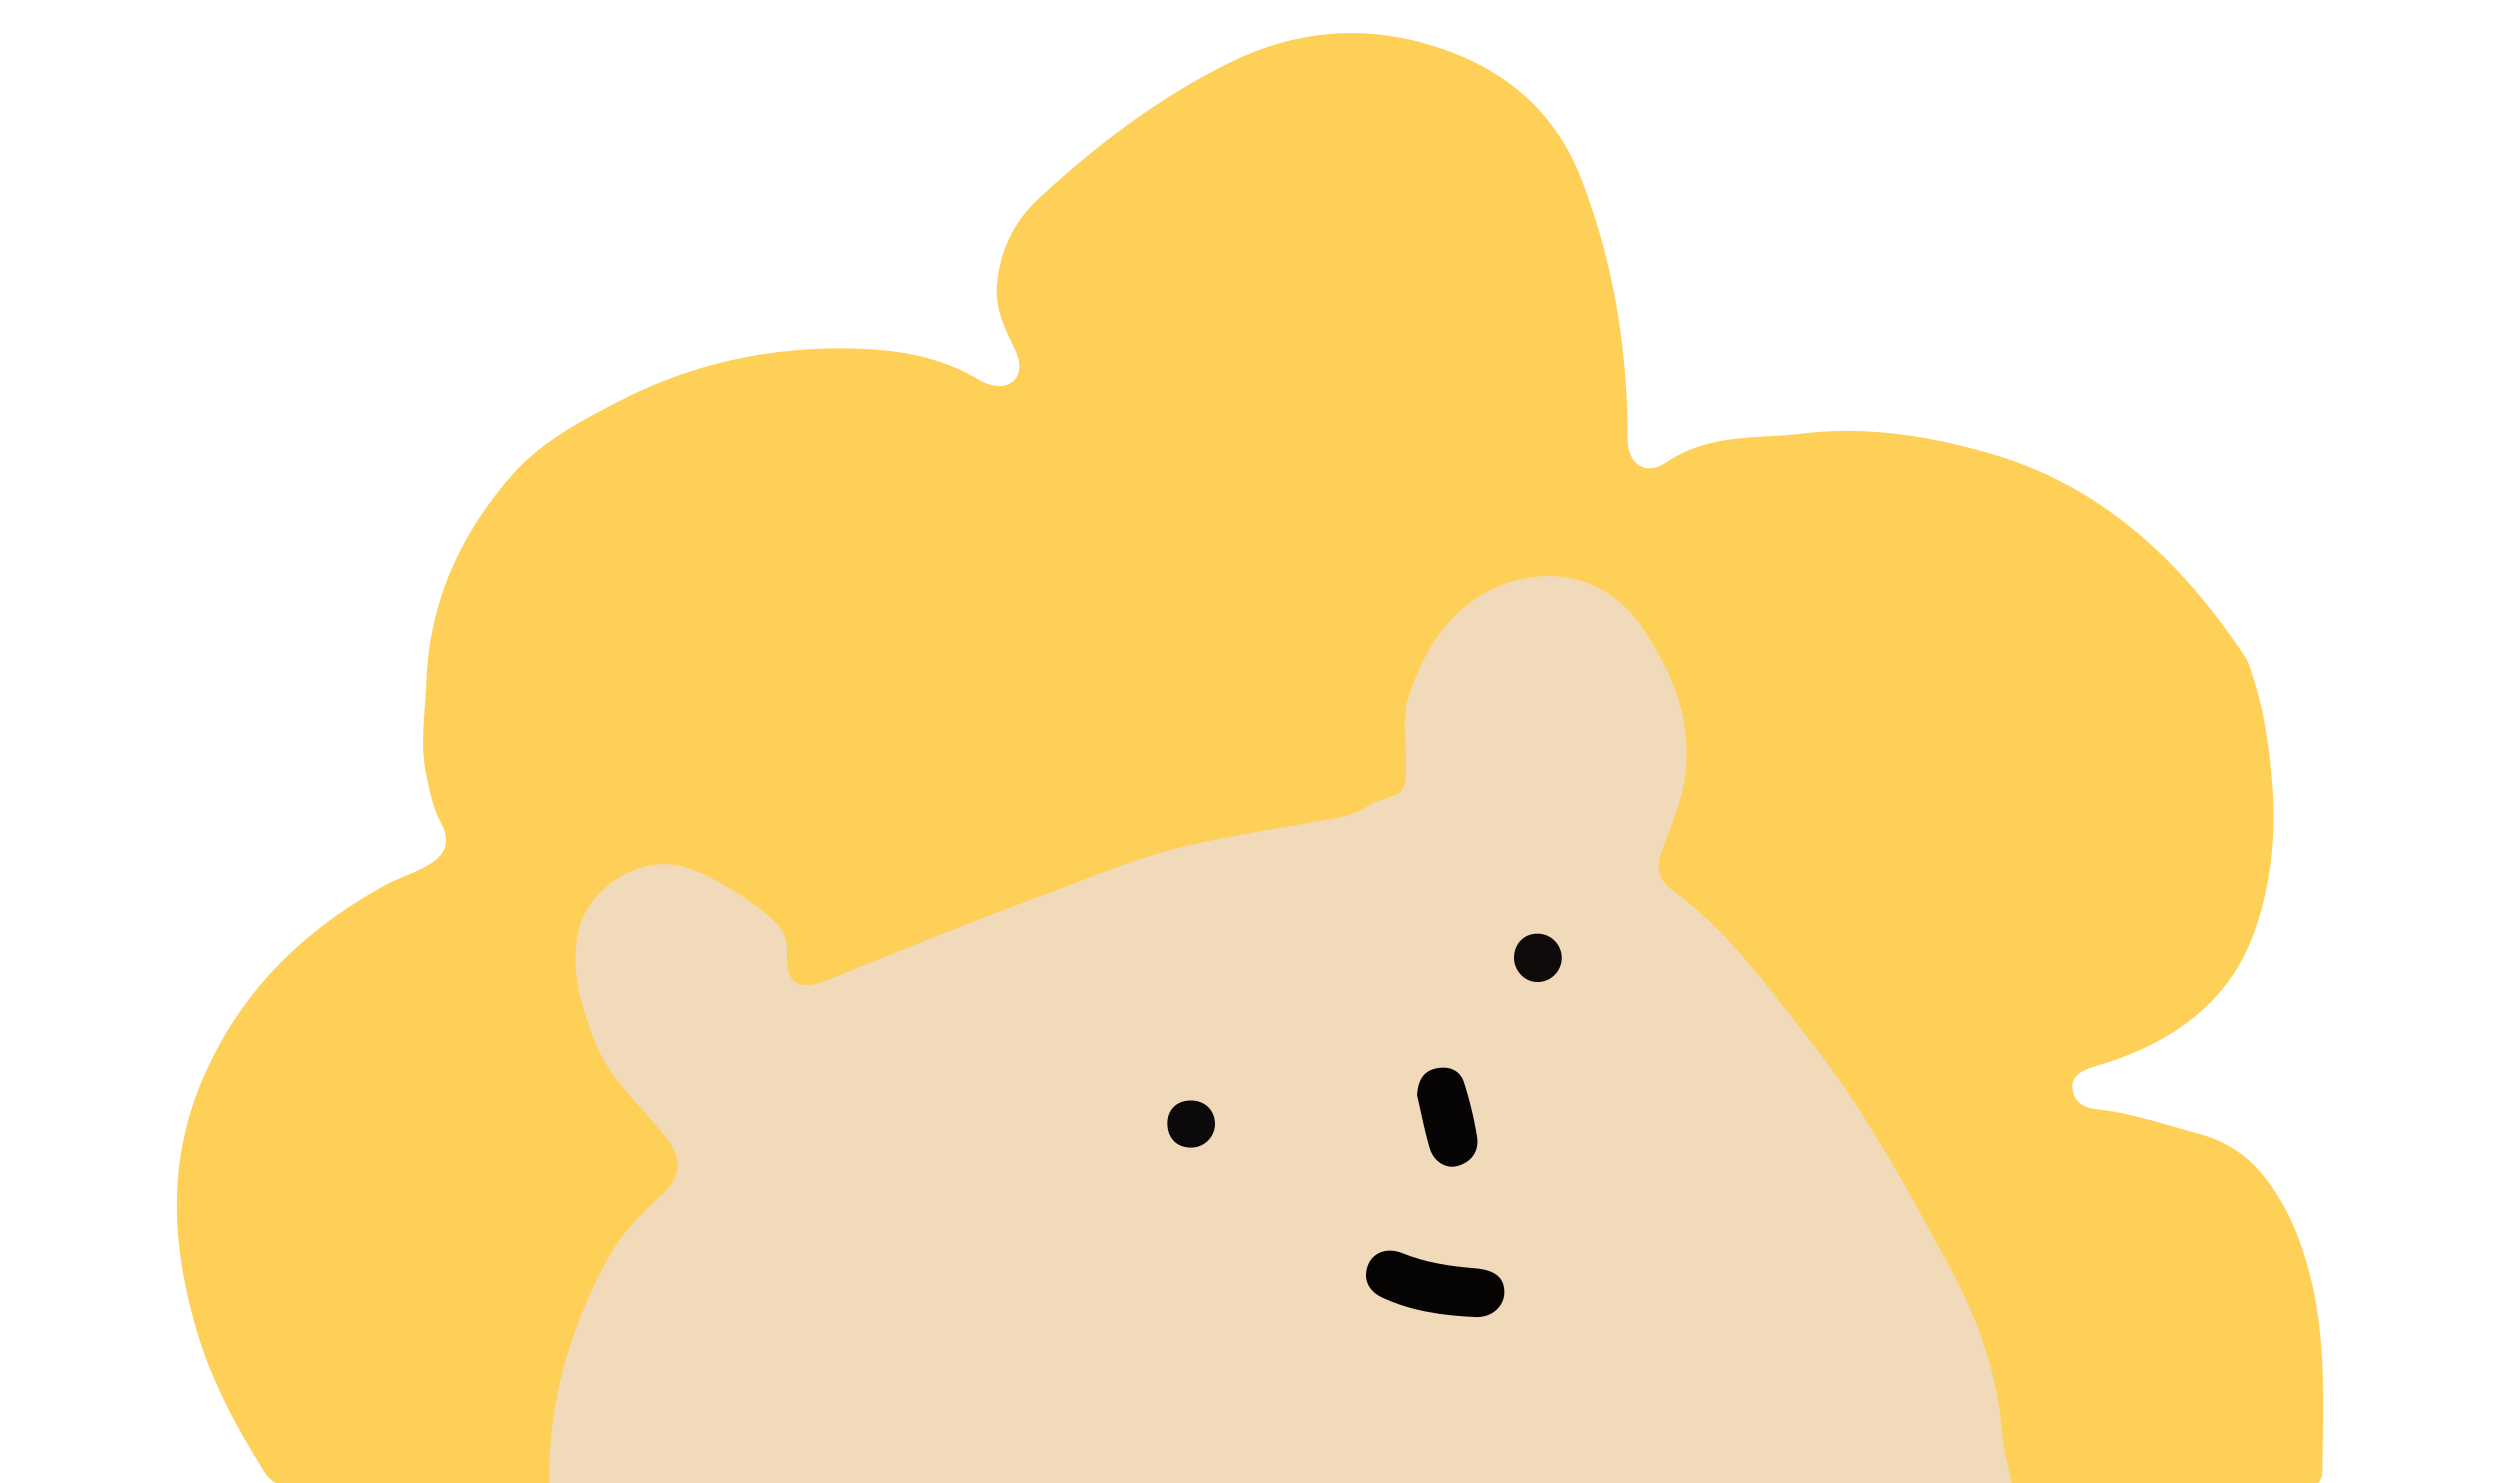 <svg id="2def9eb8-1f99-4da9-85c7-61a0dd063b78" data-name="圖層 1" xmlns="http://www.w3.org/2000/svg" viewBox="0 0 1468 871"><defs><style>.\30 69464d8-b58a-41b1-9845-55fdb44b891e{fill:#fed058;}.\34 fc777c7-53d2-4701-a314-ea43124e10ba{fill:#f1daba;}.\34 ec82c42-bca3-45ae-86f7-3774b63027f5{fill:#060303;}.\30 cb5c653-fc14-490b-a55e-565d5e6b4270{fill:#070405;}.\39 fb81278-6a9b-4d4a-9b8e-f7780f066efc{fill:#0b0909;}.\33 04a387f-e487-49c3-aeee-ab183e04b221{fill:#0e0b0a;}</style></defs><path class="069464d8-b58a-41b1-9845-55fdb44b891e" d="M162.09,871H293.61c3-3.18,2.53-7.17,2.52-11-.15-32.74,8.91-63.57,19-94.28,9.14-27.8,24.64-51.53,43.91-73.22,9.11-10.25,8.93-12.91-1.65-23.2-21.73-21.12-35.17-46.88-42.16-75.89-7.2-29.9-6.45-58.83,14.55-84.23,19.91-24.08,51.23-34,80.95-24.72C441,494,467.08,509.81,484.41,537.4c4.54,7.23,9.81,5.47,15.8,3.05,31.07-12.56,62.14-25.14,93.75-36.25,20.06-7.05,39.37-15.87,59.56-22.71,39.06-13.24,79.61-18.58,119.81-26,6.7-1.23,13-3.78,19.47-5.68,3.93-1.15,5.63-4,6-7.89a113.61,113.61,0,0,0,.23-11.6c-.75-47.57,22.62-81.84,61.33-105.88,39.49-24.52,102-13.34,127.1,31.35,5.68,10.11,13.4,19,17.87,29.82,14.12,34.17,15.68,68.73,3.06,103.7-5.95,16.48-6.23,16.86,7.55,27.27,16.94,12.79,30.77,28.45,43,45.45,14.15,19.62,30.65,37.51,43.8,57.75,19.29,29.69,36.46,60.73,54.81,91,19.76,32.62,31.25,68.4,41.53,104.72,4,14,3.15,28.79,6.83,42.87,1.14,4.34,1.22,9,4.45,12.56H1361.2a9.08,9.08,0,0,0,2.42-6.16c.62-39.27,2.49-78.69-7.52-117.19-5.36-20.63-13.35-40.13-27-57.25-10.24-12.83-23.08-20.51-38.26-24.65-19.85-5.41-39.41-12.15-60.06-14.38-7.21-.78-13.09-4.15-13.87-12.37-.61-6.47,4.5-10.14,13.25-12.72,42.71-12.59,78.08-35.47,93.62-79,9.61-26.9,12.73-55.89,10.59-84.85-1.63-22.2-4.56-44.22-11.61-65.49-1.32-4-2.34-8.09-4.68-11.62-36.91-55.4-83.58-99.71-148.61-118.68-35.6-10.39-72.75-16.57-110.75-12-16.22,2-32.79,1.43-49,4.5-11.18,2.12-21.63,5.88-31.19,12.38-11.09,7.54-21.22,2.51-22.62-10.77-.37-3.53-.14-7.09-.2-10.63-.82-49.37-9-97.33-26.64-143.63-16-42.17-46.93-67.28-89.33-80-41.2-12.32-80.67-8.12-118.93,11-41.3,20.62-77.55,48.22-111.23,79.5C594.64,131,586.87,148,585.37,168.18c-.77,10.33,2.56,19.69,6.66,28.88,2,4.41,4.58,8.55,5.84,13.25,3,11.17-4.26,18.49-15.55,15.81a28.7,28.7,0,0,1-8-3.41c-21.68-12.83-45.25-17.09-70.27-17.94-49.46-1.67-96.14,8-140.06,30.62-23.22,11.94-46.44,24.09-64,44.32-30.07,34.72-48,74.44-49.65,120.83-.65,18-3.84,35.87-.13,53.91,2,9.81,3.82,19.47,8.59,28.51,5.94,11.24,3.42,18.7-7.47,25.12-8.08,4.76-17.19,7.35-25.39,11.86C178.08,546.29,141.17,582,119,633.63,98,682.72,100.9,730.74,115.09,780c8.76,30.37,23.53,57.78,40.17,84.36A19.49,19.49,0,0,0,162.09,871Z"/><path class="4fc777c7-53d2-4701-a314-ea43124e10ba" d="M322.62,871h858.71c1.72-1.91,1.36-4.18,1.07-6.42-3.76-29.12-9.79-57.67-19.85-85.36-12.51-34.44-32.23-65-49.91-96.76-24.93-44.8-56.68-84.35-87.92-124.46-10.42-13.38-24.85-22.36-37.22-33.61-11.37-10.34-13.2-14.92-7.24-29.47,7-17.11,12.35-34.3,12.44-53.21.08-15.91-2.59-31.09-9.47-45-10.12-20.41-20.38-41.16-42.33-52.3-24.49-12.43-49.53-12.47-71.54,3-28.39,20-48.32,46.37-46.51,84,.36,7.39,0,14.82,0,22.23s-3.6,11.12-10.44,14.2c-28.38,12.75-59.05,15.62-89,21.14a463.58,463.58,0,0,0-97.86,29.19c-16.29,6.92-33.17,12.44-49.82,18.5-30.88,11.24-60.79,24.76-91.18,37.14-13.37,5.45-19.91,1.33-20-13-.07-11.34-4.75-19.65-13.4-26.44-14.25-11.2-29.31-20.42-46.59-26.86-32.06-12-68.89,18.83-69.13,49.33-.3,37.52,13.75,68.94,39,95.89,5.29,5.64,10.87,11,15.22,17.46,7.92,11.76,7.3,19-2.49,29.15-6,6.26-12.37,12.21-18,18.86-28.67,33.74-39.1,74.81-47,116.85-1.6,8.5-2.69,17.19-2.1,25.95C320.28,864.5,319.9,868.13,322.62,871Z"/><path class="069464d8-b58a-41b1-9845-55fdb44b891e" d="M322.62,871c-.91-47,12-90.5,33.95-131.44,7.71-14.42,19.42-26.26,31.51-37.4,12.76-11.75,13-21.82,2-35.54-14.58-18.09-32.66-33.5-41.24-56.18-8-21.13-14.29-42.24-8.86-65.07s36.55-46.69,66.63-34.66c17.56,7,32.65,17,46.7,28.92,5.84,5,9.34,11.52,8.87,20.27-1,18,7,22.39,23.81,15.56,43.22-17.55,86.46-35,130.24-51.18,26.18-9.67,51.92-20.77,79.07-27.2C721.2,491,747.66,487,773.91,482.27c10.93-2,22-3.36,31.33-10.23a8.28,8.28,0,0,1,2.5-1.36c18.24-5.24,17.79-5.24,17.83-24.34,0-12.78-2.39-25.88,1.84-38.35,11.27-33.2,30.68-60,66.4-68,26.25-5.9,53.51,3.33,70.34,28.27,17,25.18,28.34,51.44,25.86,82.63-1.34,16.91-7.91,32-13.74,47.48-4.05,10.74-3,18,6,24.61,32.73,23.78,55.51,56.36,80.14,87.56,32.81,41.56,57.73,88,82.76,134.06,16.13,29.68,27.87,62.6,30.52,97.53.74,9.72,3.67,19.27,5.6,28.89h29c-5-39.34-12.83-77.84-27.94-114.87-11.33-27.78-25.7-53.78-42-78.64-15.63-23.88-26.29-50.77-45.25-72.62-19.4-22.34-35.25-47.52-54.92-69.69-8.62-9.72-19-17.33-29.12-25.2-4.75-3.69-5.86-6.79-3.43-12.64,19.47-46.92,14.48-91.15-12.35-134.51-15.54-25.11-34.65-43.82-63.45-50.58-31.7-7.44-61.44-1.94-86.82,19.24-23.95,20-41.57,44.68-47.62,75.86-2.12,10.9-1.16,22.45-1.18,33.7,0,4-.59,5.58-5.13,7-23.61,7.31-48.06,10.45-72.22,14.53C684,468.46,650.8,479.14,618.06,492c-41,16.1-82.14,32-123.17,48.08-3.91,1.53-5.71.74-8.11-2.95-23.41-35.93-57-56-99.48-58.32-32.23-1.74-64.81,24.09-74.5,55.29-9.39,30.23-2.27,58.79,8.87,86.92,7.69,19.43,19.48,36,34.54,50.49,9.86,9.45,10.09,9.93.78,19.79-38,40.26-53,90.22-61.62,143.14-2,12.22-1.45,24.37-1.76,36.57Z"/><path class="4ec82c42-bca3-45ae-86f7-3774b63027f5" d="M802.08,749.49c.36,5.18,3.68,9.69,9.29,12.32,17.38,8.17,36.12,10.73,55,11.56,10.12.45,17-6.71,17-14.58,0-9-5.94-13.18-17.78-14.11-14.36-1.13-28.56-3.33-42.12-8.82C812.14,731.29,802,737.49,802.08,749.49Z"/><path class="0cb5c653-fc14-490b-a55e-565d5e6b4270" d="M832.07,643c2.45,10.52,4.43,20.91,7.38,31,2.44,8.38,9.91,12.74,17,10.5,8.22-2.59,12.15-9,10.85-17.13a219.4,219.4,0,0,0-7.61-31.65c-2.38-7.47-8.92-9.91-16.41-8.35C834.88,629.15,832.65,635.64,832.07,643Z"/><path class="9fb81278-6a9b-4d4a-9b8e-f7780f066efc" d="M699.11,673.87a14,14,0,0,0,14.33-13.74c0-8.06-5.74-13.81-13.89-13.92-8.48-.12-14.13,5.31-14.08,13.49C685.53,668.24,690.82,673.74,699.11,673.87Z"/><path class="304a387f-e487-49c3-aeee-ab183e04b221" d="M902.42,576.65a14.21,14.21,0,0,0,.85-28.41c-8-.23-13.95,5.53-14.23,13.72C888.78,569.69,895,576.49,902.42,576.65Z"/></svg>